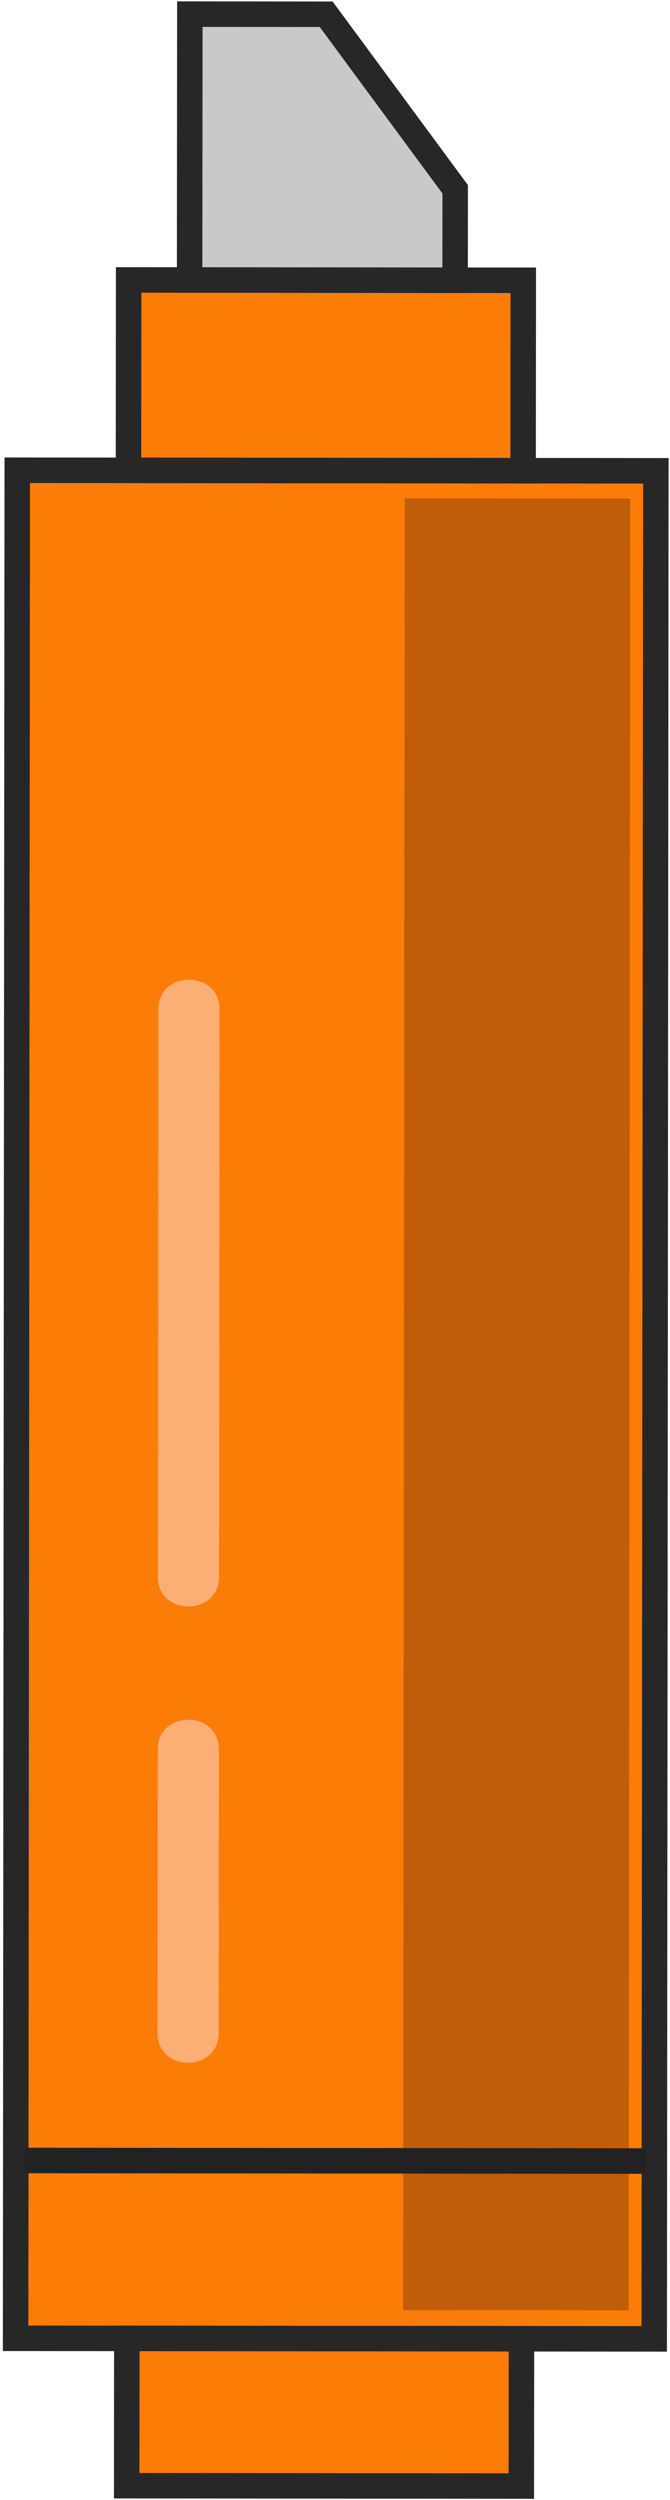 <?xml version="1.0" encoding="utf-8"?>
<!-- Generator: Adobe Illustrator 23.0.1, SVG Export Plug-In . SVG Version: 6.00 Build 0)  -->
<svg version="1.1" xmlns="http://www.w3.org/2000/svg" xmlns:xlink="http://www.w3.org/1999/xlink" x="0px" y="0px"
	 viewBox="0 0 263 980" style="enable-background:new 0 0 263 980;" xml:space="preserve">
<style type="text/css">
	.st0{fill:#C3CCFF;}
	.st1{fill:#FC7C08;stroke:#272727;stroke-width:10;stroke-miterlimit:10;}
	.st2{fill:#C9C9C9;stroke:#272727;stroke-width:10;stroke-miterlimit:10;}
	.st3{fill:#C15C08;}
	.st4{fill:none;stroke:#222222;stroke-width:10;stroke-miterlimit:10;}
	.st5{fill:#FCAF75;}
</style>
<g id="Слой_1">
</g>
<g id="Слой_2">
</g>
<g id="Слой_3">
	
		<rect x="-234.38" y="425.27" transform="matrix(8.812301e-04 -1 1 8.812301e-04 -418.94 681.908)" class="st1" width="732.32" height="250.68"/>
	
		<rect x="90.59" y="69.67" transform="matrix(8.812301e-04 -1 1 8.812301e-04 -19.321 274.908)" class="st1" width="74.64" height="154.91"/>
	
		<rect x="98.34" y="868.18" transform="matrix(8.812301e-04 -1 1 8.812301e-04 -818.538 1072.015)" class="st1" width="57.74" height="154.91"/>
	<polygon class="st2" points="178.65,109.85 178.68,74.21 128.04,5.59 74.52,5.54 74.43,109.76 	"/>
	
		<rect x="-152.3" y="506.26" transform="matrix(8.812301e-04 -1 1 8.812301e-04 -347.895 752.85)" class="st3" width="710.21" height="88.53"/>
	<line class="st4" x1="253.34" y1="847.17" x2="9.7" y2="846.95"/>
	<g>
		<g>
			<path class="st5" d="M85.83,797.01c0.03-32.43,0.06-64.86,0.09-97.29c0-4.65,0.01-9.31,0.01-13.96c0.01-15.44-23.99-15.47-24,0
				c-0.03,32.43-0.06,64.86-0.09,97.29c0,4.65-0.01,9.31-0.01,13.96C61.81,812.46,85.81,812.48,85.83,797.01L85.83,797.01z"/>
		</g>
	</g>
	<g>
		<g>
			<path class="st5" d="M85.98,618.16c0.02-25.12,0.04-50.24,0.07-75.36c0.04-39.86,0.07-79.71,0.11-119.57
				c0.01-9.19,0.02-18.39,0.02-27.58c0.01-15.44-23.99-15.47-24,0c-0.02,25.12-0.04,50.24-0.07,75.36
				c-0.04,39.86-0.07,79.71-0.11,119.57c-0.01,9.19-0.02,18.39-0.02,27.58C61.97,633.6,85.97,633.62,85.98,618.16L85.98,618.16z"/>
		</g>
	</g>
</g>
<g id="Слой_4">
</g>
</svg>
